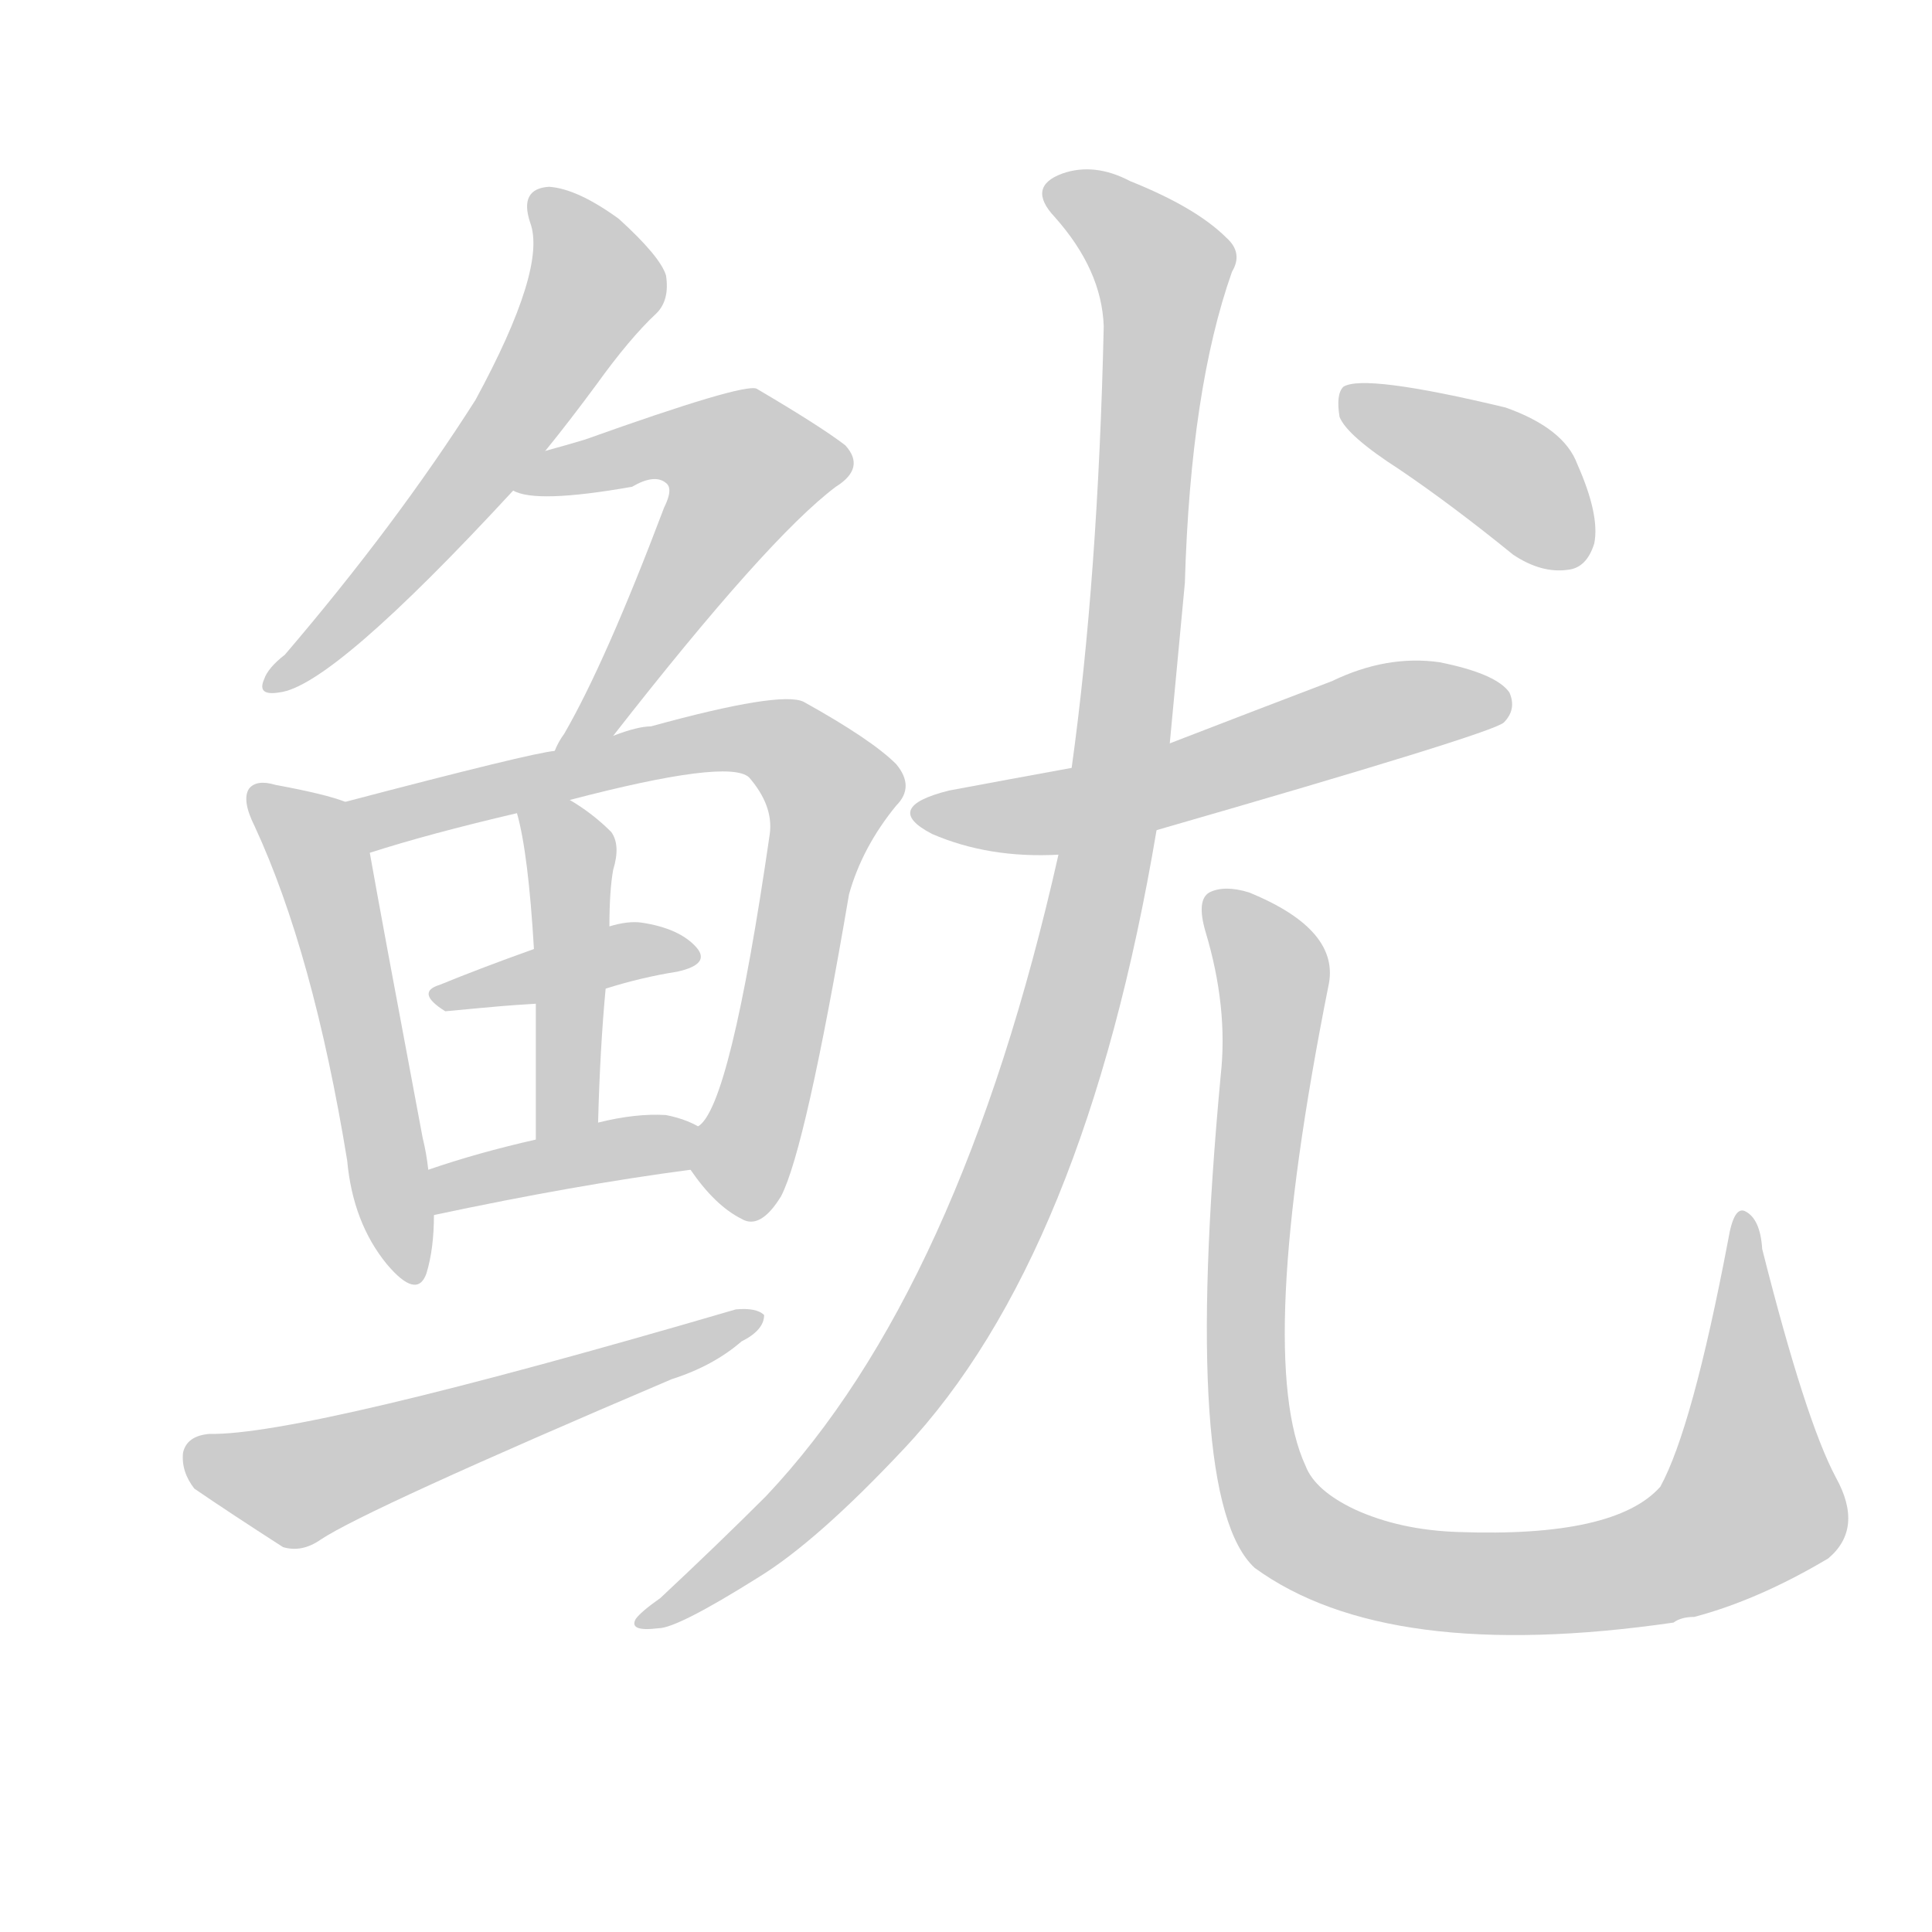 <!--
AnimCJK 2016-2018 Copyright Francois Mizessyn - https://github.com/parsimonhi/animCJK
Derived from:
    MakeMeAHanzi project - https://github.com/skishore/makemeahanzi
    Arphic PL KaitiM GB - https://apps.ubuntu.com/cat/applications/precise/fonts-arphic-gkai00mp/
    Arphic PL UKai - https://apps.ubuntu.com/cat/applications/fonts-arphic-ukai/
You can redistribute and/or modify this file under the terms of the Arphic Public License
as published by Arphic Technology Co., Ltd.
You should have received a copy of this license (the directory "APL") along with this file;
if not, see http://ftp.gnu.org/non-gnu/chinese-fonts-truetype/LICENSE.
-->
<svg id="z40063" class="acjk" version="1.1" viewBox="0 0 1024 1024" xmlns="http://www.w3.org/2000/svg" xmlns:xlink="http://www.w3.org/1999/xlink">
<style>
<![CDATA[
@keyframes z40063k {
	from {
		stroke:#ccc;
		stroke-dashoffset:3334;
	}
	1% {
		stroke:#c00;
		stroke-dashoffset:3334;
	}
	75% {
		stroke:#c00;
		stroke-dashoffset:0;
	}
	to {
		stroke:#000;
	}
}
#z40063 path[clip-path] {
	animation:z40063k 1s linear both;
	stroke-dasharray:3334;
	stroke-width:128;
	stroke-linecap:round;
	fill:none;
}
#z40063 path[clip-path="url(#z40063c1)"] {animation-delay:1s;}
#z40063 path[clip-path="url(#z40063c2)"] {animation-delay:2s;}
#z40063 path[clip-path="url(#z40063c3)"] {animation-delay:3s;}
#z40063 path[clip-path="url(#z40063c4)"] {animation-delay:4s;}
#z40063 path[clip-path="url(#z40063c5)"] {animation-delay:5s;}
#z40063 path[clip-path="url(#z40063c6)"] {animation-delay:6s;}
#z40063 path[clip-path="url(#z40063c7)"] {animation-delay:7s;}
#z40063 path[clip-path="url(#z40063c8)"] {animation-delay:8s;}
#z40063 path[clip-path="url(#z40063c9)"] {animation-delay:9s;}
#z40063 path[clip-path="url(#z40063c10)"] {animation-delay:10s;}
#z40063 path[clip-path="url(#z40063c11)"] {animation-delay:11s;}
#z40063 path[clip-path="url(#z40063c12)"] {animation-delay:12s;}
#z40063 path {fill:#ccc;}
]]>
</style>
<path id="z40063d1" d="M289 239Q302 223 316 204Q334 179 348 166Q355 159 353 146Q350 136 328 116Q306 100 291 99Q275 100 281 118Q290 142 252 212Q210 278 151 347Q142 354 140 360Q136 369 148 367Q176 364 272 260C283 246 283 246 289 239 Z"/>
<path id="z40063d2" d="M325 390Q407 285 443 258Q459 248 448 236Q435 226 401 206Q394 203 310 233Q300 236 289 239C280 241 264 257 272 260Q284 267 335 258Q347 251 353 256Q357 259 352 269Q321 351 299 389Q296 393 294 398C290 408 319 399 325 390 Z"/>
<path id="z40063d3" d="M183 425Q173 421 146 416Q136 413 132 418Q128 424 135 438Q166 505 184 615Q187 648 205 670Q221 689 226 675Q230 662 230 644C228 628 228 628 227 620Q226 611 224 603Q202 486 196 452C194 442 192 429 183 425 Z"/>
<path id="z40063d4" d="M366 620Q379 639 393 646Q403 652 414 634Q427 609 450 474Q457 449 475 427Q485 417 475 405Q462 392 426 372Q414 366 345 385Q338 385 325 390C304 395 304 395 294 398Q282 399 183 425C173 427 187 456 196 452Q227 442 274 431C293 426 293 426 302 424Q386 402 397 412Q410 427 408 442Q387 587 370 597C364 603 361 614 366 620 Z"/>
<path id="z40063d5" d="M321 524Q340 518 359 515Q377 511 369 502Q360 492 340 489Q333 488 323 491C296 499 296 499 283 503Q255 513 233 522Q220 526 236 536C268 533 268 533 284 532C309 527 309 527 321 524 Z"/>
<path id="z40063d6" d="M317 595Q318 556 321 524C322 502 322 502 323 491Q323 472 325 461Q329 448 324 441Q314 431 302 424C294 419 272 422 274 431Q280 452 283 503C284 522 284 522 284 532Q284 560 284 604C284 615 317 606 317 595 Z"/>
<path id="z40063d7" d="M230 644Q305 628 366 620C374 618 377 600 370 597Q363 593 353 591Q337 590 317 595C295 601 295 601 284 604Q253 611 227 620C220 623 222 646 230 644 Z"/>
<path id="z40063d8" d="M111 760Q99 761 97 770Q96 780 103 789Q122 802 150 820Q160 823 170 816Q194 800 356 731Q378 724 393 711Q405 705 405 697Q401 693 390 694Q161 761 111 760 Z"/>
<path id="z40063d9" d="M613 440Q790 389 797 383Q804 376 800 367Q793 357 763 351Q735 347 706 361Q664 377 620 394C585 403 585 403 568 407Q535 413 503 419Q467 428 494 442Q524 455 561 453C596 444 596 444 613 440 Z"/>
<path id="z40063d10" d="M561 453Q509 684 406 793Q381 818 350 847Q340 854 337 858Q333 865 349 863Q359 863 402 836Q433 817 479 768Q575 666 613 440C618 409 618 409 620 394Q624 351 628 309Q631 206 653 144Q659 134 650 126Q634 110 599 96Q580 86 563 92Q544 99 559 115Q584 143 585 173Q582 306 568 407C563 438 563 438 561 453 Z"/>
<path id="z40063d11" d="M973 783Q957 753 934 662Q933 646 925 642Q919 639 916 657Q897 757 880 788Q856 815 773 812Q742 811 718 800Q697 790 692 777Q665 719 704 523Q711 493 662 473Q649 469 641 473Q634 477 639 494Q651 534 647 570Q626 795 665 831Q735 882 887 860Q891 857 898 857Q932 848 969 826Q988 810 973 783 Z"/>
<path id="z40063d12" d="M742 249Q770 268 802 294Q817 304 831 302Q841 301 845 288Q848 273 836 246Q829 227 798 216Q723 198 712 205Q708 209 710 221Q714 231 742 249 Z"/>
<defs>
	<clipPath id="z40063c1"><use xlink:href="#z40063d1"/></clipPath>
	<clipPath id="z40063c2"><use xlink:href="#z40063d2"/></clipPath>
	<clipPath id="z40063c3"><use xlink:href="#z40063d3"/></clipPath>
	<clipPath id="z40063c4"><use xlink:href="#z40063d4"/></clipPath>
	<clipPath id="z40063c5"><use xlink:href="#z40063d5"/></clipPath>
	<clipPath id="z40063c6"><use xlink:href="#z40063d6"/></clipPath>
	<clipPath id="z40063c7"><use xlink:href="#z40063d7"/></clipPath>
	<clipPath id="z40063c8"><use xlink:href="#z40063d8"/></clipPath>
	<clipPath id="z40063c9"><use xlink:href="#z40063d9"/></clipPath>
	<clipPath id="z40063c10"><use xlink:href="#z40063d10"/></clipPath>
	<clipPath id="z40063c11"><use xlink:href="#z40063d11"/></clipPath>
	<clipPath id="z40063c12"><use xlink:href="#z40063d12"/></clipPath>
</defs>
<path pathLength="3333" clip-path="url(#z40063c1)" d="M288 110L313 159L147 362"/>
<path pathLength="3333" clip-path="url(#z40063c2)" d="M278 256L371 233L401 253L302 392"/>
<path pathLength="3333" clip-path="url(#z40063c3)" d="M139 426L172 460L219 676"/>
<path pathLength="3333" clip-path="url(#z40063c4)" d="M192 431L391 391L441 418L387 641"/>
<path pathLength="3333" clip-path="url(#z40063c5)" d="M235 528L365 502"/>
<path pathLength="3333" clip-path="url(#z40063c6)" d="M280 434L303 460L293 600"/>
<path pathLength="3333" clip-path="url(#z40063c7)" d="M233 636L365 606"/>
<path pathLength="3333" clip-path="url(#z40063c8)" d="M103 771L158 787L399 701"/>
<path pathLength="3333" clip-path="url(#z40063c9)" d="M492 431L797 375"/>
<path pathLength="3333" clip-path="url(#z40063c10)" d="M557 100L619 151L568 530L483 728L346 858"/>
<path pathLength="3333" clip-path="url(#z40063c11)" d="M646 476L675 522L660 719L690 815L780 839L907 816L933 789L921 650"/>
<path pathLength="3333" clip-path="url(#z40063c12)" d="M716 212L839 292"/>
</svg>